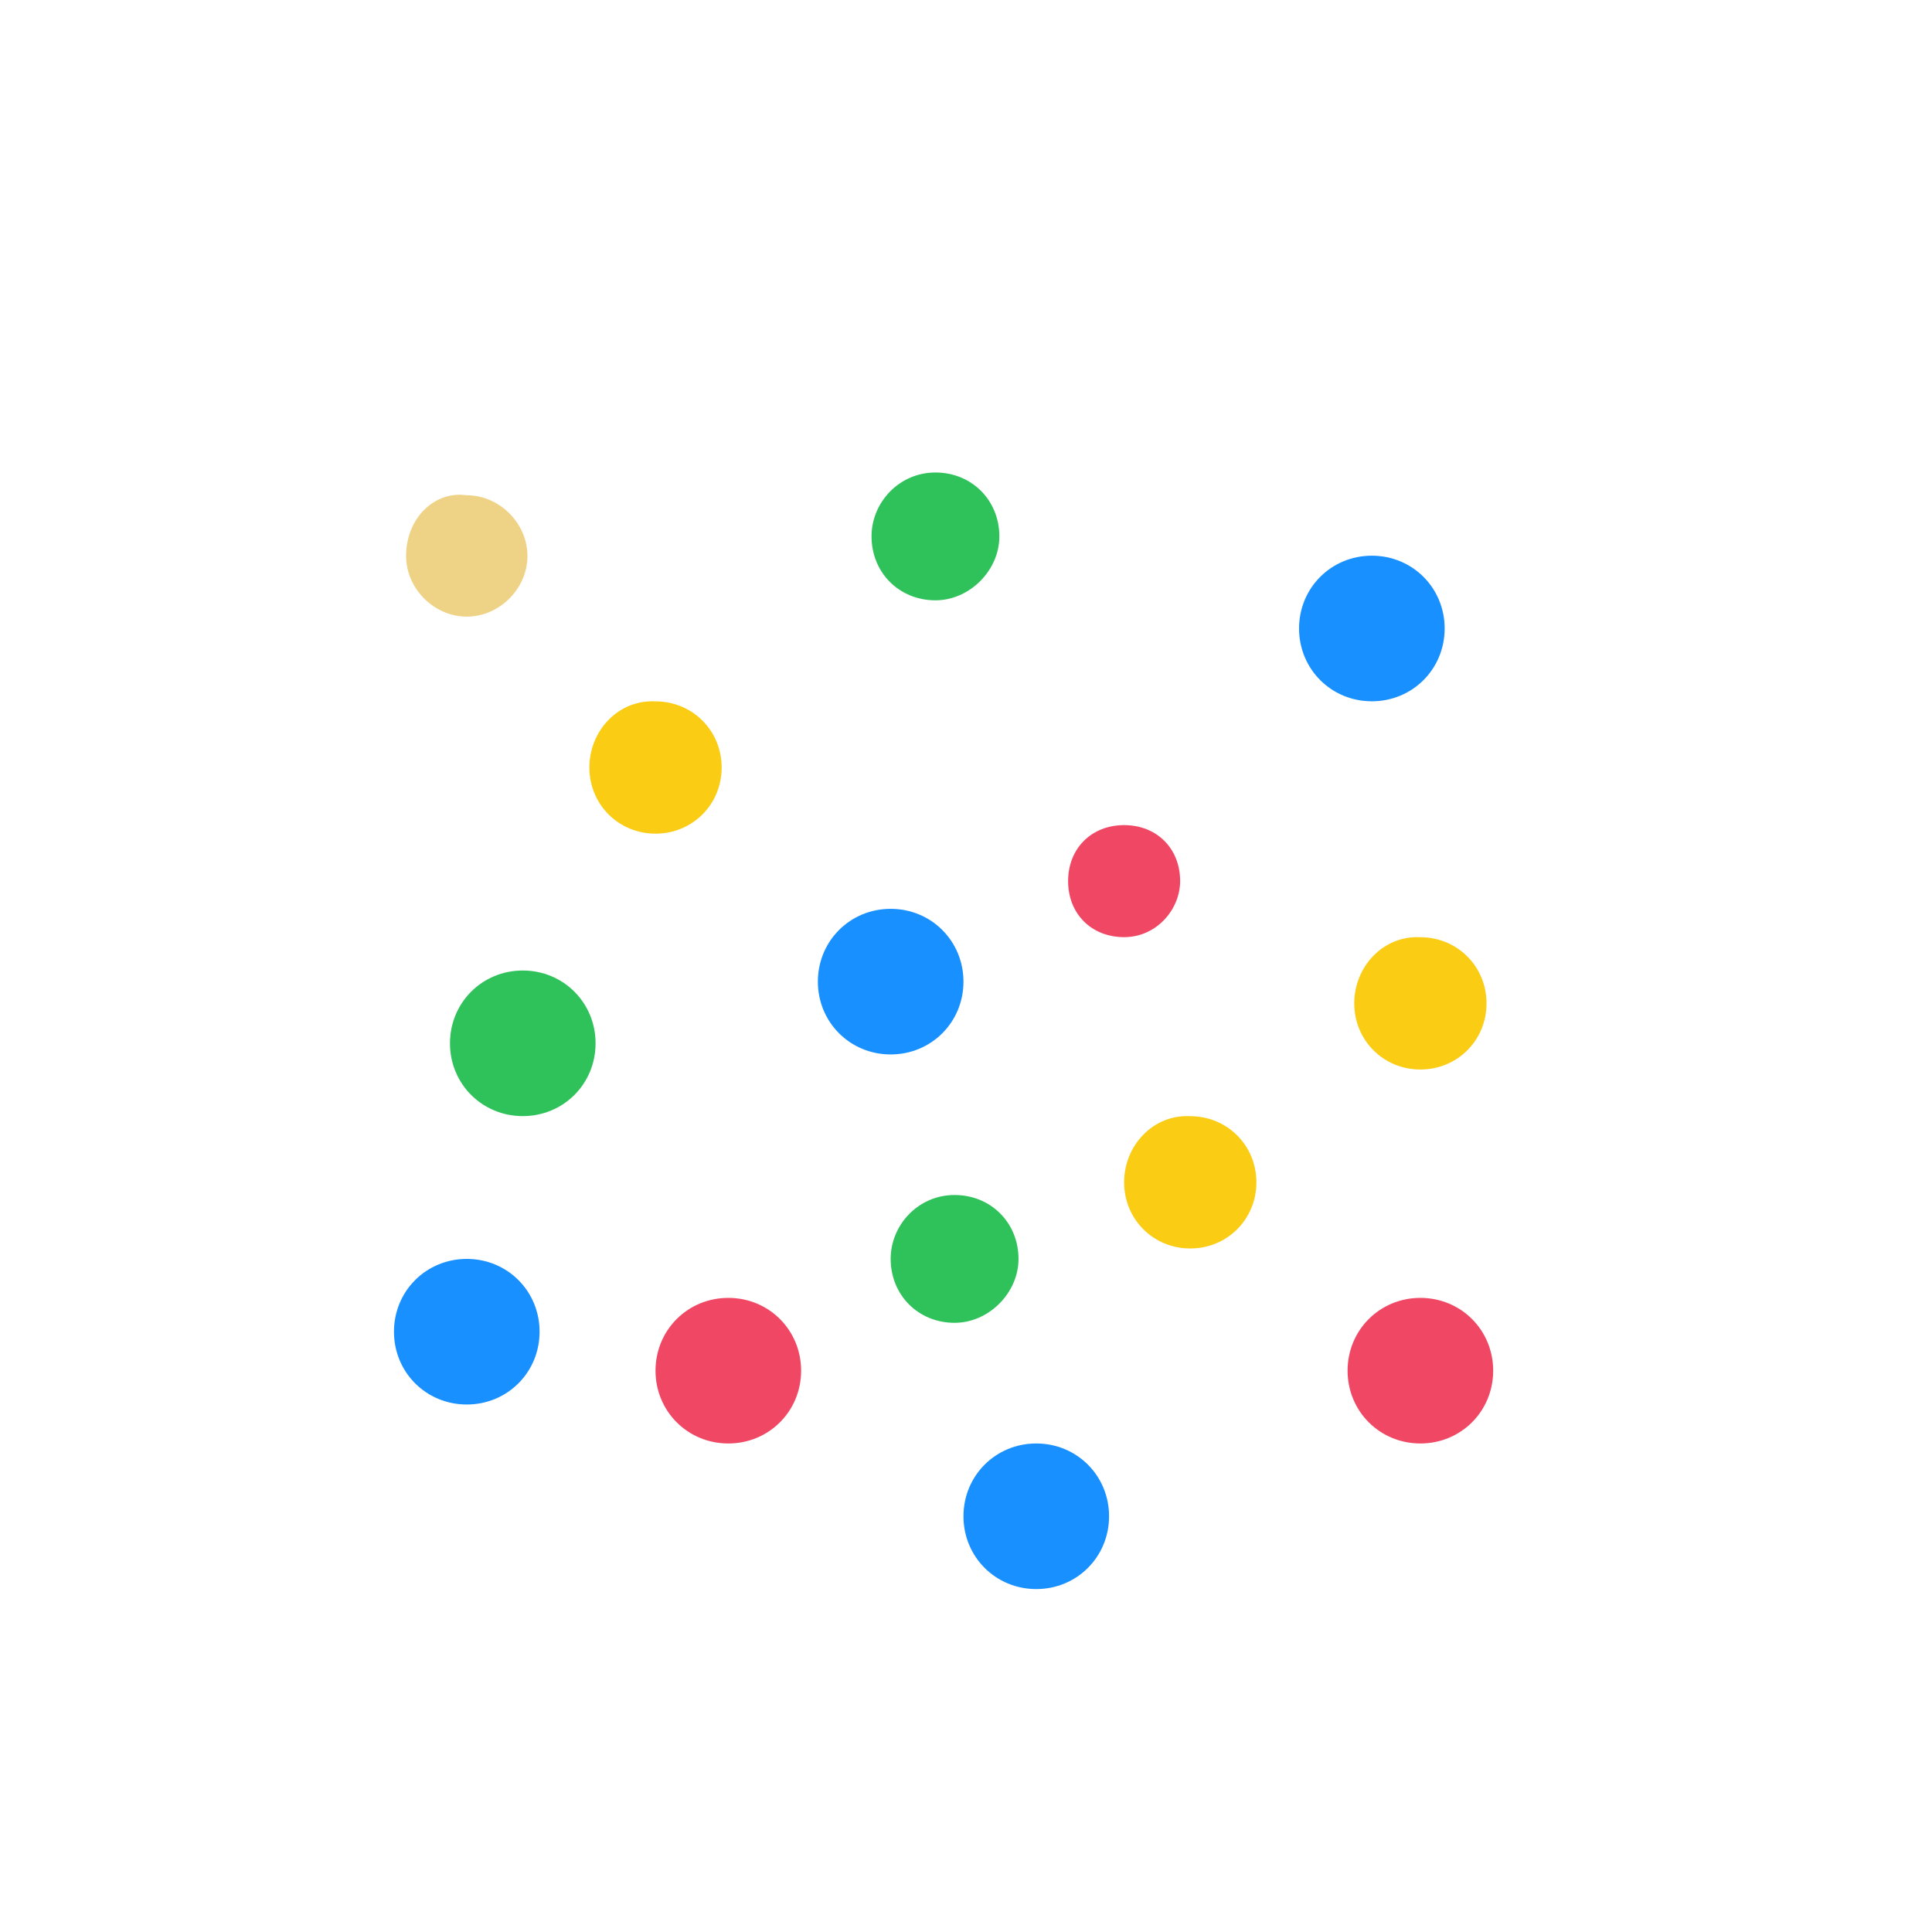 <svg version="1.1" id="图层_1" xmlns="http://www.w3.org/2000/svg" xmlns:xlink="http://www.w3.org/1999/xlink" x="0px" y="0px"
	 width="200px" height="200px" viewBox="0 0 200 200" enable-background="new 0 0 200 200" xml:space="preserve">
<path fill="#1890FF" d="M40.784,137.858c0,4.206,3.33,7.536,7.537,7.536c4.206,0,7.536-3.329,7.536-7.536
	c0-4.206-3.33-7.536-7.536-7.536C44.114,130.322,40.784,133.652,40.784,137.858z"/>
<path fill="#2FC25B" d="M90.221,55.529c0,3.75,2.867,6.616,6.616,6.616c3.529,0,6.617-3.088,6.617-6.616
	c0-3.75-2.867-6.617-6.617-6.617C93.089,48.913,90.221,52,90.221,55.529z"/>
<path fill="#FACC14" d="M116.369,122.395c0,3.826,3.02,6.846,6.846,6.846s6.846-3.02,6.846-6.846s-3.02-6.847-6.846-6.847
	C119.388,115.347,116.369,118.568,116.369,122.395z"/>
<path fill="#EED285" d="M42.038,57.551c0,3.382,2.899,6.282,6.281,6.282c3.383,0,6.282-2.899,6.282-6.282
	c0-3.383-2.899-6.282-6.282-6.282C44.938,50.786,42.038,53.686,42.038,57.551z"/>
<path fill="#F04864" d="M110.57,91.214c0,3.383,2.417,5.799,5.799,5.799c3.383,0,5.798-2.899,5.798-5.799
	c0-3.382-2.415-5.798-5.798-5.798C112.987,85.417,110.57,87.832,110.57,91.214z"/>
<path fill="#1890FF" d="M99.738,156.964c0,4.206,3.33,7.536,7.536,7.536s7.536-3.329,7.536-7.536c0-4.206-3.33-7.536-7.536-7.536
	S99.738,152.758,99.738,156.964z"/>
<path fill="#1890FF" d="M84.666,101.619c0,4.206,3.33,7.536,7.536,7.536s7.536-3.329,7.536-7.536c0-4.206-3.33-7.536-7.536-7.536
	S84.666,97.413,84.666,101.619z"/>
<path fill="#F04864" d="M67.859,141.892c0,4.206,3.33,7.536,7.536,7.536s7.536-3.329,7.536-7.536c0-4.206-3.33-7.536-7.536-7.536
	S67.859,137.686,67.859,141.892z"/>
<path fill="#F04864" d="M139.502,141.892c0,4.206,3.33,7.536,7.536,7.536s7.536-3.329,7.536-7.536c0-4.206-3.33-7.536-7.536-7.536
	S139.502,137.686,139.502,141.892z"/>
<path fill="#1890FF" d="M134.478,65.061c0,4.206,3.33,7.536,7.536,7.536s7.536-3.329,7.536-7.536c0-4.206-3.33-7.536-7.536-7.536
	S134.478,60.855,134.478,65.061z"/>
<path fill="#2FC25B" d="M46.582,108.004c0,4.205,3.33,7.535,7.536,7.535s7.536-3.328,7.536-7.535s-3.33-7.537-7.536-7.537
	S46.582,103.797,46.582,108.004z"/>
<path fill="#FACC14" d="M140.192,103.869c0,3.826,3.02,6.846,6.846,6.846s6.846-3.02,6.846-6.846s-3.02-6.847-6.846-6.847
	C143.212,96.821,140.192,100.043,140.192,103.869z"/>
<path fill="#2FC25B" d="M92.202,130.323c0,3.749,2.867,6.615,6.616,6.615c3.53,0,6.618-3.088,6.618-6.615
	c0-3.75-2.867-6.617-6.618-6.617C95.069,123.706,92.202,126.794,92.202,130.323z"/>
<path fill="#FACC14" d="M61.013,79.453c0,3.826,3.02,6.846,6.846,6.846s6.846-3.02,6.846-6.846s-3.02-6.847-6.846-6.847
	C64.032,72.405,61.013,75.626,61.013,79.453z"/>
</svg>
